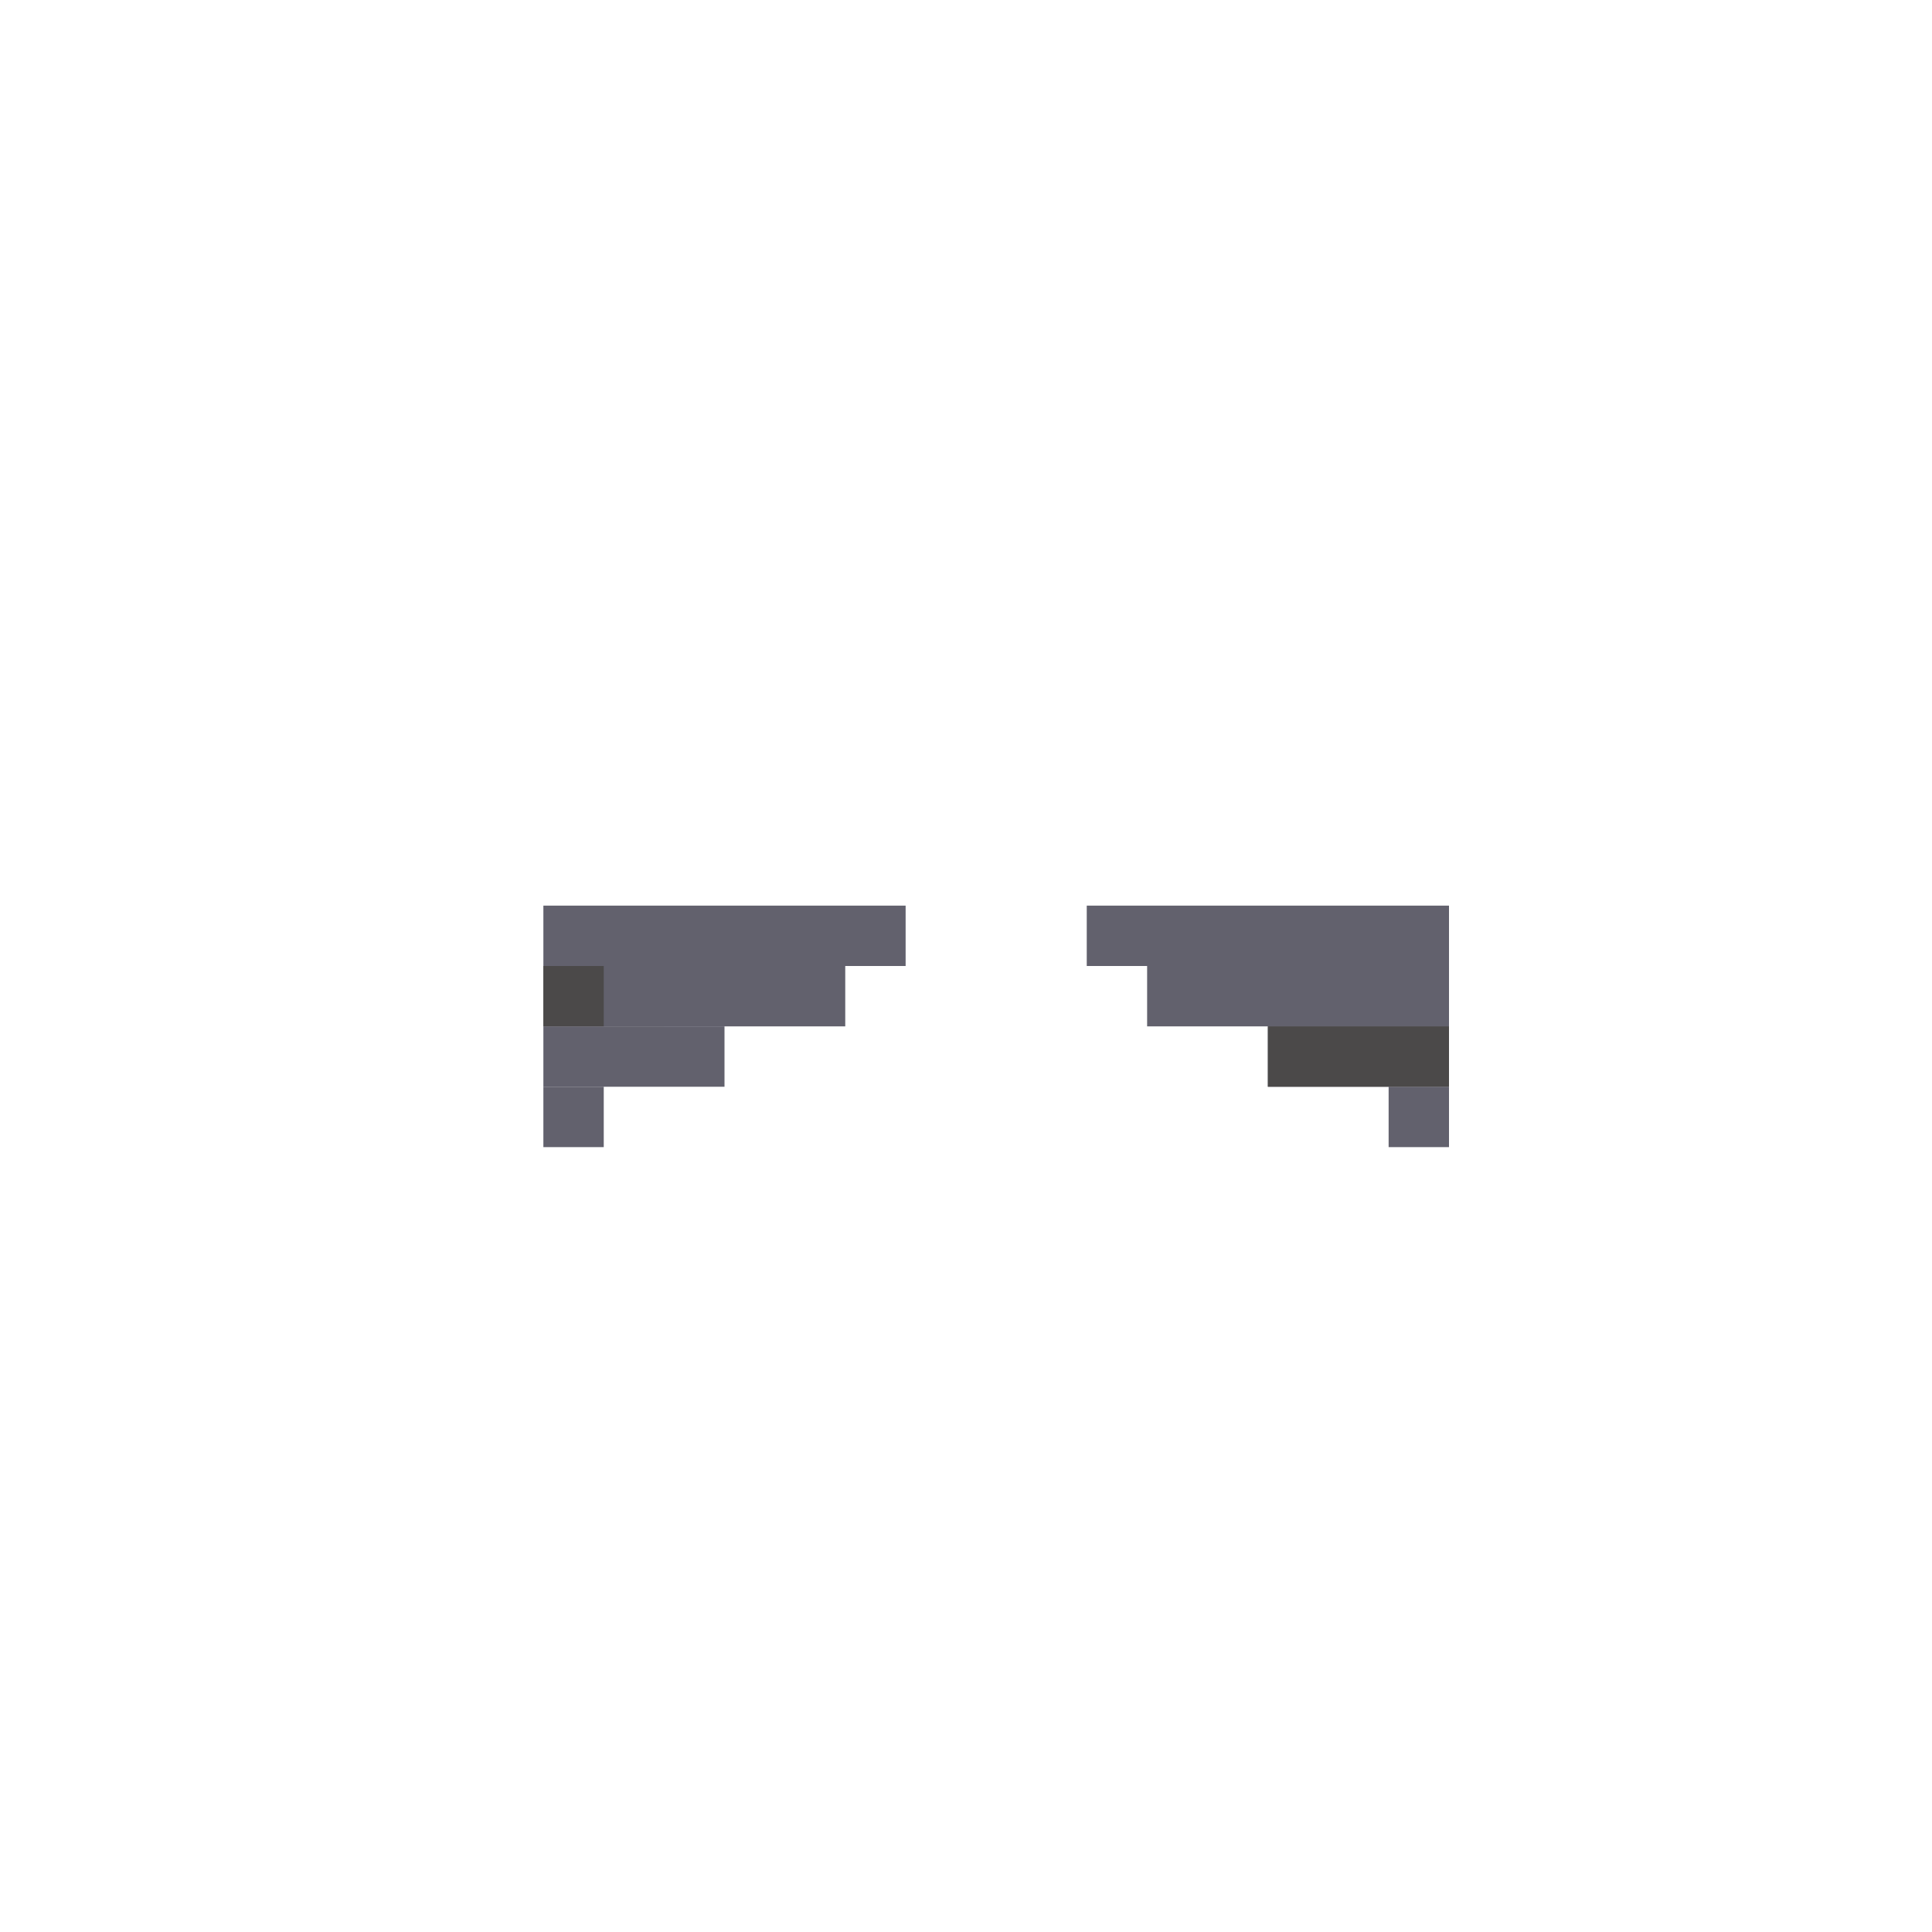 <svg width="320" height="320" viewBox="0 0 320 320" fill="none" xmlns="http://www.w3.org/2000/svg">
<rect width="50" height="10" transform="matrix(-1 0 0 1 240 160)" fill="#62616D"/>
<rect width="60" height="10" transform="matrix(-1 0 0 1 240 150)" fill="#62616D"/>
<rect width="30" height="10" transform="matrix(-1 0 0 1 240 170)" fill="#62616D"/>
<rect width="10" height="10" transform="matrix(-1 0 0 1 240 180)" fill="#62616D"/>
<rect x="90" y="160" width="50" height="10" fill="#62616D"/>
<rect x="90" y="150" width="60" height="10" fill="#62616D"/>
<rect x="90" y="170" width="30" height="10" fill="#62616D"/>
<rect x="90" y="180" width="10" height="10" fill="#62616D"/>
<rect x="100" y="160" width="10" height="10" fill="#62616D"/>
<rect x="90" y="160" width="10" height="10" fill="#4B4949"/>
<rect x="210" y="170" width="30" height="10" fill="#4B4949"/>
</svg>
